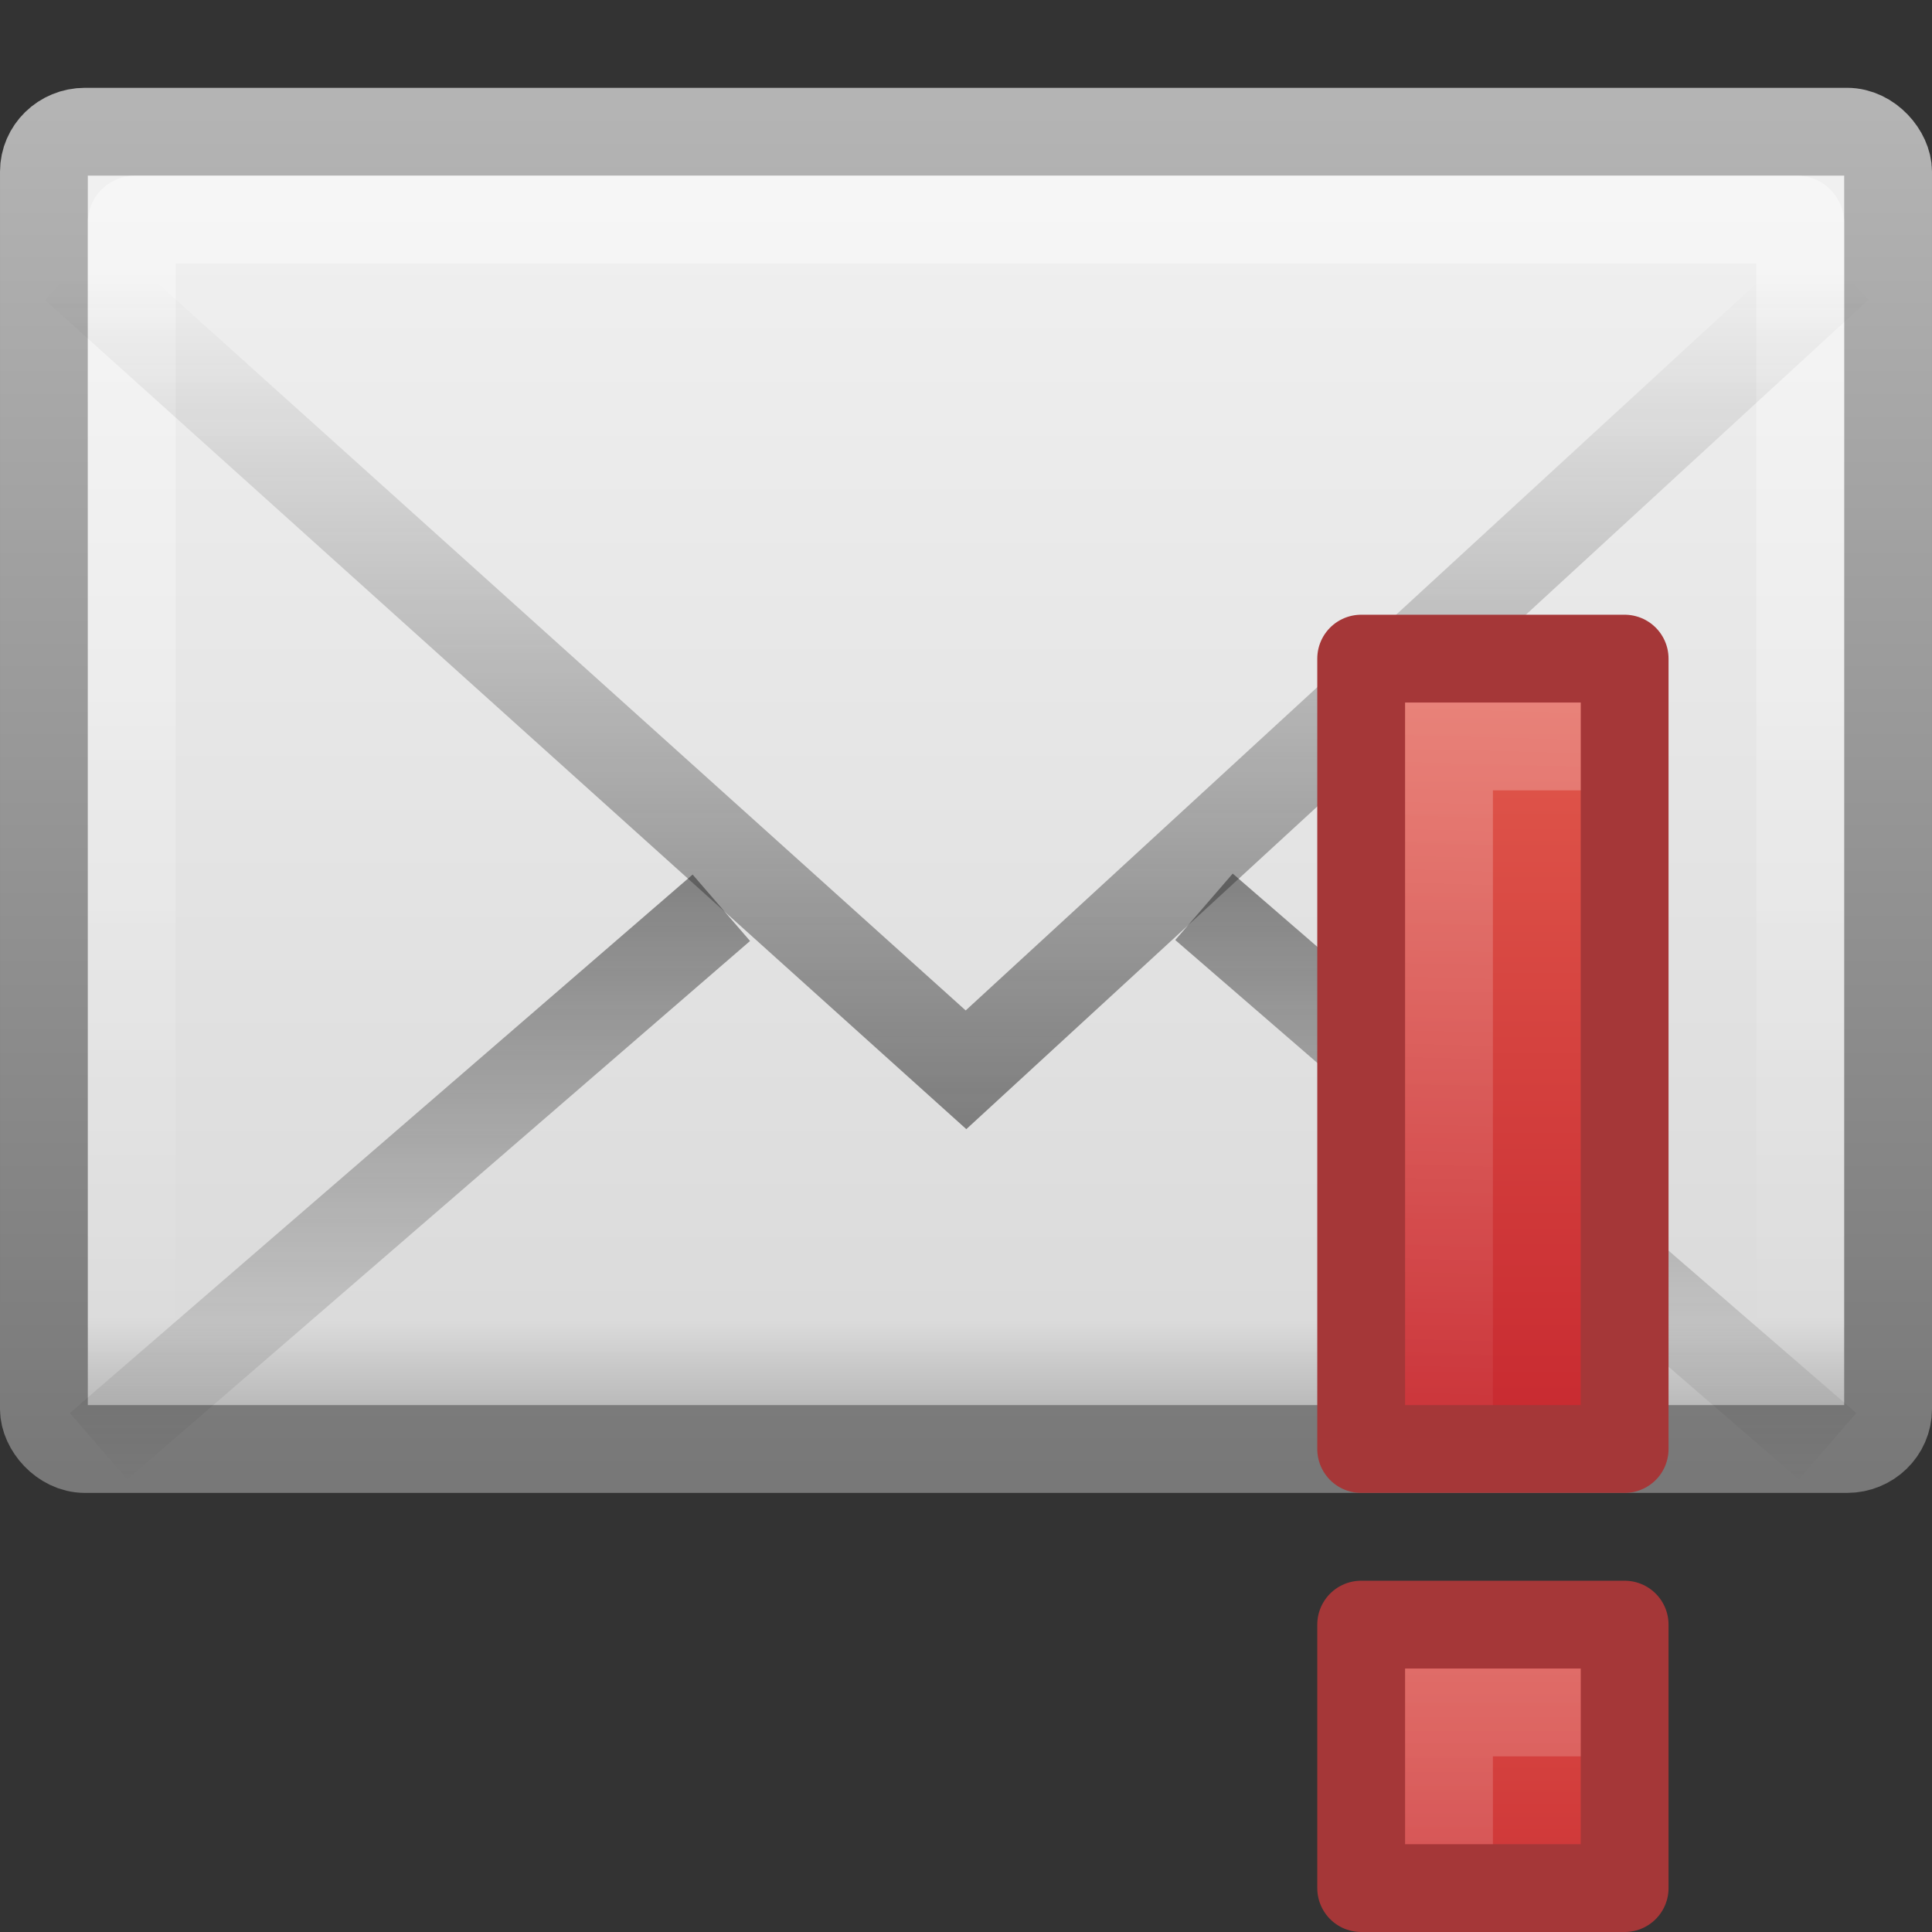 <?xml version="1.0" encoding="UTF-8" standalone="no"?>
<svg
   xmlns:dc="http://purl.org/dc/elements/1.1/"
   xmlns:cc="http://creativecommons.org/ns#"
   xmlns:rdf="http://www.w3.org/1999/02/22-rdf-syntax-ns#"
   xmlns:svg="http://www.w3.org/2000/svg"
   xmlns="http://www.w3.org/2000/svg"
   xmlns:xlink="http://www.w3.org/1999/xlink"
   id="svg3602"
   height="22"
   width="22"
   version="1.0">
  <rect width="100%" height="100%" fill="#333333" stroke="none"/>
  <defs
     id="defs3604">
    <linearGradient
       id="linearGradient2490-495-150-777">
      <stop
         offset="0"
         style="stop-color:#787878;stop-opacity:1"
         id="stop4108" />
      <stop
         offset="1"
         style="stop-color:#b4b4b4;stop-opacity:1"
         id="stop4110" />
    </linearGradient>
    <linearGradient
       id="linearGradient3242-967-12-570-862-307">
      <stop
         offset="0"
         style="stop-color:#f2f2f2;stop-opacity:1"
         id="stop4498" />
      <stop
         offset="0.874"
         style="stop-color:#dbdbdb;stop-opacity:1"
         id="stop4502" />
      <stop
         offset="1"
         style="stop-color:#999999;stop-opacity:1"
         id="stop4504" />
    </linearGradient>
    <linearGradient
       id="linearGradient3333-314-917-262">
      <stop
         offset="0"
         style="stop-color:#ffffff;stop-opacity:1"
         id="stop4102" />
      <stop
         offset="1"
         style="stop-color:#ffffff;stop-opacity:0"
         id="stop4104" />
    </linearGradient>
    <linearGradient
       id="linearGradient3495-841-851-719">
      <stop
         offset="0"
         style="stop-color:#1e1e1e;stop-opacity:1"
         id="stop4120" />
      <stop
         offset="1"
         style="stop-color:#1e1e1e;stop-opacity:0"
         id="stop4122" />
    </linearGradient>
    <linearGradient
       id="linearGradient3180">
      <stop
         offset="0"
         style="stop-color:#ffffff;stop-opacity:1"
         id="stop3182" />
      <stop
         offset="1"
         style="stop-color:#ffffff;stop-opacity:0"
         id="stop3184" />
    </linearGradient>
    <linearGradient
       id="linearGradient3941">
      <stop
         offset="0"
         style="stop-color:#e35d4f;stop-opacity:1"
         id="stop2582" />
      <stop
         offset="1"
         style="stop-color:#c6262e;stop-opacity:1"
         id="stop2584" />
    </linearGradient>
    <linearGradient
       y2="16.007"
       x2="23.904"
       y1="35.75"
       x1="23.904"
       gradientTransform="matrix(0.466,0,0,0.485,-0.178,-4.569)"
       gradientUnits="userSpaceOnUse"
       id="linearGradient2441"
       xlink:href="#linearGradient3495-841-851-719" />
    <linearGradient
       y2="45.531"
       x2="23.929"
       y1="30.773"
       x1="23.929"
       gradientTransform="matrix(0.466,0,0,0.485,-0.178,-5.102)"
       gradientUnits="userSpaceOnUse"
       id="linearGradient2444"
       xlink:href="#linearGradient3495-841-851-719" />
    <linearGradient
       y2="44.001"
       x2="25.577"
       y1="15"
       x1="25.577"
       gradientTransform="matrix(0.442,0,0,0.464,0.395,-4.696)"
       gradientUnits="userSpaceOnUse"
       id="linearGradient2447"
       xlink:href="#linearGradient3333-314-917-262" />
    <linearGradient
       y2="45.6"
       x2="19.875"
       y1="10.39"
       x1="19.875"
       gradientTransform="matrix(0.467,0,0,0.455,-0.2,-3.727)"
       gradientUnits="userSpaceOnUse"
       id="linearGradient2450"
       xlink:href="#linearGradient3242-967-12-570-862-307" />
    <linearGradient
       y2="14.038"
       x2="28.103"
       y1="45"
       x1="28.103"
       gradientTransform="matrix(0.467,0,0,0.501,-0.2,-5.779)"
       gradientUnits="userSpaceOnUse"
       id="linearGradient2452"
       xlink:href="#linearGradient2490-495-150-777" />
    <linearGradient
       y2="29.707"
       x2="23.878"
       y1="18.765"
       x1="23.878"
       gradientTransform="matrix(0.71,0,0,0.705,-27.547,-2.707)"
       gradientUnits="userSpaceOnUse"
       id="linearGradient2458"
       xlink:href="#linearGradient3941" />
    <linearGradient
       y2="16.004"
       x2="8"
       y1="8.8817842e-16"
       x1="8"
       gradientTransform="translate(-18.602,5.529)"
       gradientUnits="userSpaceOnUse"
       id="linearGradient2460"
       xlink:href="#linearGradient3180" />
    <linearGradient
       y2="32.942"
       x2="23.878"
       y1="18.765"
       x1="23.878"
       gradientTransform="matrix(0.71,0,0,0.705,-27.547,-11.707)"
       gradientUnits="userSpaceOnUse"
       id="linearGradient2462"
       xlink:href="#linearGradient3941" />
    <linearGradient
       y2="16.004"
       x2="8"
       y1="0.423"
       x1="8.423"
       gradientTransform="translate(-18.602,-3.471)"
       gradientUnits="userSpaceOnUse"
       id="linearGradient2464"
       xlink:href="#linearGradient3180" />
  </defs>
  <rect
     width="21"
     height="15"
     rx="0.467"
     ry="0.455"
     x="0.5"
     y="1.5"
     id="rect2396"
     style="fill:url(#linearGradient2450);fill-opacity:1;fill-rule:evenodd;stroke:url(#linearGradient2452);stroke-width:1;stroke-linecap:square;stroke-linejoin:round;marker:none;marker-start:none;marker-mid:none;marker-end:none;stroke-miterlimit:4;stroke-dasharray:none;stroke-dashoffset:0;stroke-opacity:1;visibility:visible;display:inline;overflow:visible;enable-background:accumulate" />
  <rect
     width="19"
     height="13"
     rx="0.036"
     ry="0.035"
     x="1.5"
     y="2.5"
     id="rect3331"
     style="opacity:0.4;fill:none;fill-opacity:1;fill-rule:evenodd;stroke:url(#linearGradient2447);stroke-width:1;stroke-linecap:square;stroke-linejoin:miter;marker:none;marker-start:none;marker-mid:none;marker-end:none;stroke-miterlimit:4;stroke-dasharray:none;stroke-dashoffset:0;stroke-opacity:1;visibility:visible;display:inline;overflow:visible;enable-background:accumulate" />
  <path
     d="M 8.214,10.337 L 1.122,16.469 M 13.71,10.326 L 20.811,16.469"
     id="path3341"
     style="opacity:0.5;fill:none;fill-opacity:1;fill-rule:evenodd;stroke:url(#linearGradient2444);stroke-width:1;stroke-linecap:butt;stroke-linejoin:miter;marker:none;marker-start:none;marker-mid:none;marker-end:none;stroke-miterlimit:4;stroke-dasharray:none;stroke-dashoffset:0;stroke-opacity:1;visibility:visible;display:inline;overflow:visible;enable-background:accumulate" />
  <path
     d="M 0.849,3.046 L 11,12.182 L 20.937,3.046"
     id="path3493"
     style="opacity:0.5;fill:none;fill-rule:evenodd;stroke:url(#linearGradient2441);stroke-width:1;stroke-linecap:butt;stroke-linejoin:miter;stroke-miterlimit:4;stroke-dasharray:none;stroke-opacity:1" />
  <g
     transform="translate(29.602,5.471)"
     id="g3420">
    <path
       d="M -11.102,13.029 L -11.102,16.029 L -14.102,16.029 L -14.102,13.029 L -11.102,13.029 z"
       id="path2262"
       style="fill:url(#linearGradient2458);fill-opacity:1;fill-rule:evenodd;stroke:#a53738;stroke-width:1;stroke-linecap:butt;stroke-linejoin:round;stroke-miterlimit:4;stroke-dasharray:none;stroke-opacity:1;display:inline" />
    <path
       d="M -12.102,14.029 L -13.102,14.029 L -13.102,15.029"
       id="path3188"
       style="opacity:0.4;fill:none;stroke:url(#linearGradient2460);stroke-width:1;stroke-linecap:square;stroke-linejoin:miter;stroke-miterlimit:4;stroke-dasharray:none;stroke-opacity:1;display:inline" />
    <path
       d="M -11.102,2.029 L -11.102,11.029 L -14.102,11.029 L -14.102,2.029 L -11.102,2.029 L -11.102,2.029 z"
       id="path2872"
       style="fill:url(#linearGradient2462);fill-opacity:1;fill-rule:evenodd;stroke:#a53738;stroke-width:1;stroke-linecap:butt;stroke-linejoin:round;stroke-miterlimit:4;stroke-dasharray:none;stroke-opacity:1;display:inline" />
    <path
       d="M -12.102,3.029 L -13.102,3.029 L -13.102,3.029 L -13.102,10.029"
       id="path2874"
       style="opacity:0.4;fill:none;stroke:url(#linearGradient2464);stroke-width:1;stroke-linecap:square;stroke-linejoin:miter;stroke-miterlimit:4;stroke-dasharray:none;stroke-opacity:1;display:inline" />
  </g>
</svg>
